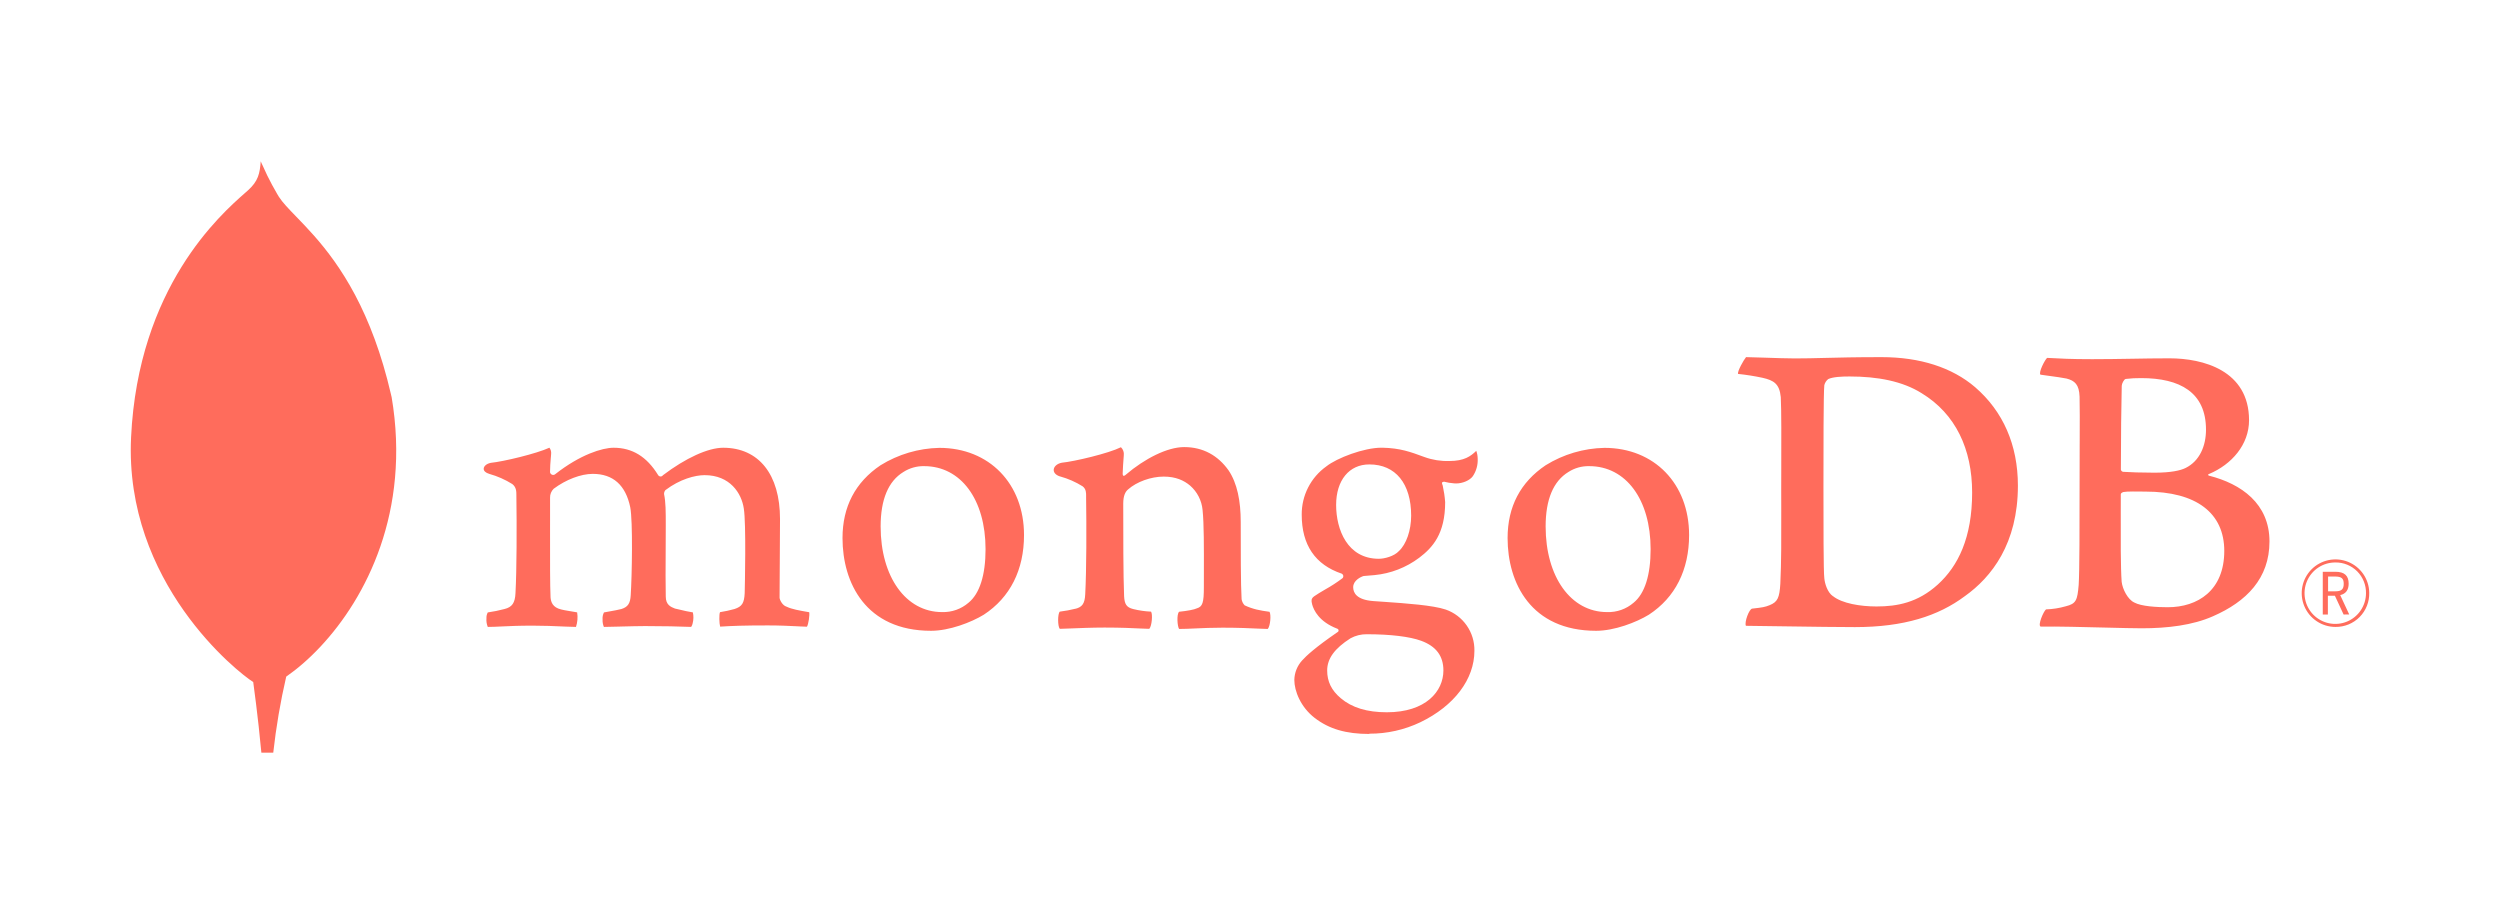 <svg width="186" height="68" viewBox="0 0 186 68" fill="none" xmlns="http://www.w3.org/2000/svg">
<path fill-rule="evenodd" clip-rule="evenodd" d="M20.619 14.425C20.661 14.495 20.703 14.566 20.745 14.636C21.021 15.068 21.479 15.539 22.048 16.127L22.048 16.127C23.622 17.751 26.051 20.258 27.881 25.245C28.325 26.452 28.732 27.805 29.085 29.325C29.099 29.386 29.113 29.448 29.127 29.51H29.132C29.498 31.659 29.558 33.68 29.388 35.56C28.729 42.904 24.546 48.091 21.295 50.34C20.863 52.206 20.541 54.096 20.33 56H19.446C19.196 53.296 18.84 50.743 18.84 50.743L18.841 50.742L18.836 50.74C17.716 50.05 9.235 43.37 9.752 32.537C10.285 21.353 16.405 15.963 18.246 14.342V14.342C18.318 14.279 18.383 14.221 18.441 14.17C19.213 13.481 19.332 12.908 19.398 12C19.433 12.083 19.47 12.166 19.506 12.249L19.502 12.23C19.624 12.511 19.753 12.789 19.887 13.064C20.115 13.526 20.359 13.98 20.619 14.425ZM173.759 46.643C173.263 46.643 172.779 46.497 172.367 46.222C171.955 45.948 171.633 45.557 171.442 45.1C171.251 44.644 171.199 44.14 171.293 43.654C171.387 43.168 171.623 42.72 171.971 42.367C172.318 42.015 172.763 41.773 173.248 41.672C173.733 41.571 174.237 41.616 174.696 41.801C175.156 41.986 175.55 42.302 175.83 42.711C176.111 43.119 176.264 43.601 176.271 44.096C176.28 44.43 176.221 44.763 176.098 45.074C175.976 45.384 175.792 45.667 175.557 45.905C175.323 46.143 175.042 46.331 174.733 46.458C174.424 46.584 174.093 46.648 173.759 46.643ZM173.759 41.847C173.306 41.844 172.863 41.975 172.485 42.224C172.107 42.473 171.812 42.829 171.636 43.246C171.461 43.663 171.413 44.123 171.499 44.567C171.585 45.012 171.801 45.42 172.119 45.742C172.438 46.063 172.845 46.283 173.288 46.373C173.732 46.463 174.192 46.42 174.611 46.248C175.029 46.077 175.388 45.784 175.64 45.409C175.893 45.033 176.029 44.591 176.03 44.139C176.036 43.838 175.981 43.539 175.869 43.26C175.758 42.98 175.591 42.726 175.379 42.512C175.167 42.299 174.915 42.13 174.636 42.015C174.358 41.901 174.06 41.843 173.759 41.847ZM174.364 45.72L173.716 44.322H173.194V45.72H172.814V42.54H173.751C174.449 42.54 174.74 42.843 174.74 43.429C174.74 43.895 174.52 44.186 174.111 44.275L174.781 45.715L174.364 45.72ZM173.209 43.993H173.759C174.204 43.993 174.373 43.842 174.373 43.436C174.373 43.031 174.211 42.893 173.71 42.893H173.209V43.993ZM139.611 45.121C138.413 45.121 137.055 44.897 136.375 44.354V44.36C135.956 44.077 135.762 43.401 135.729 43.017C135.665 42.563 135.665 38.859 135.665 36.204C135.665 33.613 135.665 29.232 135.729 28.656C135.773 28.476 135.876 28.317 136.021 28.202C136.375 28.041 136.999 28.01 137.605 28.01C139.708 28.01 141.552 28.362 142.975 29.257C145.497 30.793 146.727 33.415 146.727 36.646C146.727 40.008 145.685 42.115 144.171 43.491C142.684 44.834 141.163 45.121 139.611 45.121ZM131.268 26.609C130.675 26.589 130.155 26.571 129.919 26.571H129.906C129.744 26.759 129.247 27.627 129.311 27.819C129.921 27.883 130.527 27.979 131.128 28.107C131.974 28.299 132.392 28.555 132.49 29.545C132.539 30.457 132.532 32.886 132.526 34.831C132.524 35.411 132.522 35.949 132.522 36.39C132.522 36.936 132.523 37.469 132.525 37.988C132.53 40.023 132.534 41.847 132.457 43.427C132.392 44.483 132.254 44.782 131.666 45.023C131.318 45.167 131.118 45.197 130.361 45.282C130.134 45.308 129.766 46.306 129.897 46.561H129.954C130.939 46.573 131.993 46.588 133.029 46.603C134.921 46.63 136.755 46.657 138.009 46.657C141.656 46.657 144.216 45.825 146.185 44.354C148.164 42.947 150.132 40.452 150.132 36.134C150.132 33.095 149.024 30.602 146.952 28.809C145.24 27.339 142.845 26.571 139.998 26.571C138.037 26.571 136.79 26.603 135.736 26.63C134.965 26.65 134.298 26.667 133.53 26.667C132.975 26.667 132.057 26.636 131.268 26.609ZM158.149 28.194C158.02 28.226 157.858 28.547 157.858 28.706C157.825 29.858 157.793 32.864 157.793 34.943C157.801 34.982 157.821 35.019 157.85 35.047C157.879 35.076 157.915 35.095 157.955 35.103C158.374 35.135 159.41 35.168 160.284 35.168C161.513 35.168 162.225 35.008 162.612 34.815C163.648 34.304 164.126 33.183 164.126 31.969C164.126 29.186 162.185 28.131 159.307 28.131C158.918 28.126 158.529 28.147 158.143 28.194H158.149ZM165.486 40.988C165.486 38.173 163.415 36.575 159.63 36.575C159.604 36.575 159.551 36.574 159.479 36.573C159.106 36.567 158.221 36.553 157.981 36.606C157.884 36.638 157.787 36.702 157.787 36.767C157.787 36.909 157.787 37.056 157.787 37.209C157.786 37.471 157.785 37.748 157.785 38.034C157.779 39.946 157.773 42.256 157.852 43.291C157.917 43.835 158.306 44.602 158.789 44.826C159.307 45.114 160.471 45.178 161.28 45.178C163.512 45.178 165.486 43.931 165.486 40.988ZM152.306 26.627C152.384 26.627 152.502 26.634 152.675 26.644C153.152 26.672 154.044 26.723 155.657 26.723C156.7 26.723 157.645 26.706 158.582 26.691C159.504 26.675 160.418 26.659 161.41 26.659C163.901 26.659 167.329 27.555 167.329 31.265C167.329 33.082 166.036 34.559 164.353 35.264C164.257 35.295 164.257 35.359 164.353 35.391C166.747 35.996 168.849 37.469 168.849 40.284C168.849 43.035 167.135 44.763 164.644 45.85C163.13 46.522 161.248 46.745 159.345 46.745C158.755 46.745 157.764 46.72 156.649 46.692C155.013 46.651 153.111 46.603 151.822 46.617C151.594 46.522 152.029 45.497 152.223 45.338C152.72 45.323 153.212 45.245 153.69 45.108C154.465 44.917 154.557 44.667 154.654 43.515C154.72 42.523 154.72 38.973 154.72 36.446C154.72 35.149 154.724 34.011 154.728 33.033L154.729 33.008V32.986V32.977C154.735 31.379 154.74 30.217 154.72 29.506C154.688 28.611 154.364 28.322 153.749 28.163C153.422 28.097 152.948 28.033 152.476 27.968L152.473 27.968C152.246 27.937 152.019 27.906 151.809 27.875C151.647 27.714 152.146 26.755 152.306 26.627ZM36.192 45.997C36.173 46.217 36.207 46.438 36.29 46.643H36.293C36.622 46.642 36.95 46.627 37.33 46.608C37.895 46.581 38.599 46.548 39.61 46.548C40.466 46.548 41.223 46.581 41.828 46.608L42.054 46.618C42.357 46.631 42.627 46.643 42.853 46.643C42.968 46.294 42.998 45.923 42.94 45.561L42.839 45.543L42.739 45.525L42.643 45.509L42.417 45.471L42.373 45.464C42.111 45.42 41.886 45.383 41.753 45.344C41.112 45.196 40.991 44.79 40.961 44.448C40.92 43.535 40.922 41.635 40.924 39.842V39.838V39.834V39.83V39.827V39.812V39.796V39.781L40.924 39.137L40.925 38.717V37.023C40.921 36.901 40.944 36.779 40.99 36.666C41.036 36.552 41.105 36.45 41.193 36.364C42.104 35.681 43.22 35.256 44.102 35.256C45.611 35.256 46.548 36.092 46.89 37.739C47.091 38.766 47.019 42.867 46.925 44.29C46.89 44.901 46.71 45.161 46.231 45.312C45.968 45.379 45.688 45.429 45.367 45.486L45.367 45.486L45.323 45.494L44.934 45.565C44.852 45.726 44.817 45.906 44.832 46.086C44.822 46.277 44.855 46.467 44.929 46.643C45.176 46.642 45.59 46.631 46.042 46.619L46.203 46.614C46.835 46.598 47.551 46.58 47.991 46.58C49.44 46.58 50.443 46.608 51.422 46.642C51.48 46.56 51.519 46.467 51.535 46.368C51.603 46.104 51.608 45.828 51.55 45.562C51.158 45.5 50.895 45.436 50.642 45.374C50.51 45.344 50.38 45.312 50.215 45.276C49.91 45.156 49.533 45.006 49.533 44.383C49.512 43.467 49.518 42.255 49.526 40.971C49.533 40.34 49.533 39.709 49.533 39.103C49.533 38.051 49.533 37.354 49.406 36.758V36.735C49.408 36.634 49.445 36.537 49.512 36.461C50.59 35.644 51.721 35.351 52.422 35.351C54.31 35.351 55.173 36.693 55.34 37.839C55.52 38.944 55.419 43.6 55.405 44.128C55.37 44.872 55.208 45.126 54.648 45.311C54.294 45.41 53.934 45.489 53.57 45.545C53.49 45.694 53.512 46.402 53.579 46.622C54.457 46.564 55.376 46.531 57.136 46.531C58.003 46.531 58.75 46.568 59.298 46.595L59.316 46.596L59.501 46.606C59.719 46.617 59.898 46.627 60.036 46.627C60.144 46.475 60.256 45.735 60.203 45.544H60.176C59.469 45.423 58.91 45.326 58.522 45.137C58.209 45.05 58 44.614 58 44.463C58 43.88 58.006 43.061 58.013 42.174L58.015 41.903C58.024 40.775 58.033 39.565 58.033 38.611C58.033 35.294 56.451 33.312 53.804 33.312C52.684 33.312 51.011 34.077 49.323 35.357C49.303 35.386 49.277 35.41 49.247 35.426C49.234 35.433 49.22 35.438 49.206 35.443C49.187 35.448 49.167 35.451 49.147 35.451C49.109 35.45 49.072 35.44 49.039 35.42C49.006 35.401 48.979 35.374 48.96 35.341C48.122 33.975 47.041 33.312 45.653 33.312C44.81 33.312 43.164 33.825 41.327 35.265C41.296 35.296 41.256 35.318 41.212 35.328C41.169 35.339 41.124 35.336 41.082 35.322C41.039 35.308 41.002 35.282 40.974 35.247C40.946 35.213 40.927 35.171 40.922 35.127C40.922 34.764 40.952 34.399 40.979 34.078L40.981 34.057L40.984 34.025L40.987 33.997C40.996 33.917 41.005 33.838 41.005 33.763C41.021 33.601 40.975 33.438 40.876 33.309C39.912 33.754 37.456 34.34 36.519 34.435C36.166 34.505 35.995 34.702 35.987 34.868C35.98 35.035 36.13 35.177 36.401 35.257C37.006 35.426 37.584 35.681 38.116 36.014C38.419 36.249 38.419 36.582 38.419 36.828V36.894C38.452 39.168 38.446 42.404 38.352 44.128C38.319 44.858 38.104 45.17 37.532 45.312C37.123 45.42 36.708 45.505 36.29 45.565C36.218 45.697 36.184 45.846 36.192 45.997ZM68.759 34.681C68.213 34.669 67.675 34.821 67.215 35.115C66.091 35.798 65.519 37.162 65.519 39.167C65.519 42.919 67.398 45.539 70.088 45.539C70.81 45.562 71.513 45.313 72.06 44.841C72.886 44.168 73.325 42.79 73.325 40.861C73.325 37.165 71.489 34.681 68.756 34.681H68.759ZM69.274 46.931C64.414 46.931 62.683 43.365 62.683 40.03C62.683 37.7 63.635 35.878 65.514 34.614C66.83 33.799 68.341 33.353 69.888 33.321C73.596 33.321 76.187 35.987 76.187 39.807C76.187 42.402 75.153 44.452 73.195 45.733C72.255 46.309 70.621 46.931 69.274 46.931ZM116.691 35.115C117.152 34.819 117.691 34.668 118.238 34.681C120.971 34.681 122.806 37.165 122.806 40.861C122.806 42.79 122.369 44.168 121.542 44.841C120.994 45.315 120.288 45.564 119.565 45.539C116.874 45.539 114.995 42.919 114.995 39.167C114.995 37.162 115.568 35.798 116.691 35.115ZM112.165 40.031C112.165 43.365 113.896 46.931 118.756 46.931C120.104 46.931 121.737 46.309 122.678 45.732C124.635 44.452 125.669 42.404 125.669 39.806C125.669 35.989 123.079 33.321 119.371 33.321C117.824 33.352 116.313 33.799 114.998 34.614C113.118 35.878 112.165 37.698 112.165 40.031ZM101.874 34.553C100.377 34.553 99.408 35.736 99.408 37.566C99.408 39.397 100.242 41.573 102.587 41.573C102.99 41.573 103.72 41.394 104.082 40.996C104.627 40.495 104.99 39.459 104.99 38.366C104.99 35.978 103.827 34.553 101.882 34.553H101.874ZM101.688 47.187C101.265 47.182 100.848 47.286 100.477 47.489C99.291 48.246 98.742 49.004 98.742 49.883C98.742 50.707 99.061 51.362 99.749 51.944C100.581 52.649 101.705 52.993 103.181 52.993C106.086 52.993 107.389 51.431 107.389 49.883C107.389 48.805 106.848 48.083 105.735 47.674C104.878 47.361 103.446 47.188 101.693 47.188L101.688 47.187ZM101.886 54.607C100.142 54.607 98.886 54.239 97.812 53.413C96.767 52.607 96.298 51.411 96.298 50.584C96.309 50.051 96.513 49.541 96.87 49.146C97.173 48.801 97.877 48.154 99.505 47.035C99.514 47.031 99.523 47.026 99.531 47.02C99.545 47.011 99.557 46.998 99.567 46.984C99.574 46.973 99.58 46.961 99.584 46.948C99.588 46.935 99.59 46.921 99.59 46.907C99.59 46.876 99.58 46.846 99.561 46.822C99.543 46.798 99.516 46.781 99.487 46.773C98.147 46.26 97.743 45.411 97.62 44.956C97.62 44.94 97.62 44.914 97.606 44.885L97.606 44.885C97.568 44.706 97.532 44.537 97.776 44.363C97.963 44.23 98.263 44.051 98.584 43.862C99.037 43.611 99.472 43.328 99.885 43.016C99.907 42.992 99.924 42.963 99.933 42.932C99.942 42.901 99.945 42.868 99.939 42.836C99.934 42.803 99.921 42.773 99.903 42.746C99.884 42.72 99.859 42.698 99.83 42.682C97.847 42.016 96.848 40.543 96.848 38.292C96.842 37.59 97.005 36.896 97.324 36.271C97.643 35.645 98.108 35.106 98.68 34.699C99.478 34.067 101.481 33.309 102.778 33.309H102.854C104.181 33.34 104.933 33.618 105.967 34L105.982 34.005C106.575 34.22 107.202 34.319 107.832 34.299C108.936 34.299 109.419 33.949 109.834 33.542C109.901 33.725 109.937 33.919 109.94 34.114C109.965 34.58 109.839 35.041 109.579 35.428C109.354 35.742 108.822 35.969 108.336 35.969C108.286 35.969 108.238 35.969 108.185 35.962C107.929 35.944 107.676 35.901 107.428 35.836L107.304 35.88C107.265 35.936 107.289 35.998 107.32 36.078L107.32 36.079L107.322 36.083L107.326 36.092C107.328 36.096 107.33 36.1 107.331 36.103C107.335 36.113 107.338 36.123 107.34 36.133C107.429 36.537 107.489 36.946 107.52 37.359C107.52 39.713 106.592 40.738 105.588 41.498C104.618 42.227 103.465 42.673 102.257 42.788C102.232 42.788 102.106 42.799 101.87 42.82L101.809 42.826C101.67 42.838 101.518 42.852 101.493 42.852H101.464C101.246 42.913 100.677 43.184 100.677 43.688C100.677 44.106 100.934 44.625 102.165 44.719L102.961 44.775L102.981 44.776C104.601 44.889 106.616 45.03 107.566 45.352C108.198 45.574 108.745 45.99 109.127 46.541C109.51 47.093 109.709 47.75 109.696 48.421C109.696 50.533 108.194 52.519 105.679 53.733C104.493 54.3 103.195 54.591 101.88 54.586L101.886 54.607ZM92.602 45.037C93.216 45.324 93.735 45.421 94.446 45.517L94.452 45.515C94.581 45.735 94.516 46.571 94.322 46.794C94.171 46.794 93.942 46.784 93.639 46.77C93.037 46.741 92.141 46.699 90.958 46.699C90.157 46.699 89.497 46.73 88.923 46.756C88.481 46.776 88.09 46.794 87.724 46.794C87.594 46.602 87.53 45.707 87.724 45.515C88.339 45.452 88.856 45.355 89.05 45.259C89.471 45.132 89.567 44.843 89.567 43.691C89.567 43.333 89.567 42.966 89.569 42.597C89.573 40.793 89.578 38.943 89.471 37.937C89.405 37.238 89.074 36.591 88.545 36.13C88.09 35.746 87.485 35.459 86.576 35.459C85.639 35.459 84.57 35.842 83.924 36.417C83.73 36.582 83.569 36.871 83.569 37.477C83.569 39.653 83.569 42.85 83.633 44.355C83.665 44.929 83.795 45.187 84.311 45.314C84.746 45.421 85.191 45.486 85.639 45.506C85.768 45.698 85.704 46.561 85.509 46.785C85.345 46.785 85.126 46.775 84.835 46.76C84.265 46.732 83.42 46.69 82.178 46.69C81.262 46.69 80.219 46.733 79.535 46.761C79.201 46.775 78.953 46.785 78.847 46.785C78.685 46.593 78.685 45.665 78.847 45.506C79.251 45.456 79.65 45.381 80.045 45.282L79.996 45.299C80.514 45.17 80.709 44.914 80.741 44.21C80.838 42.419 80.838 39.124 80.806 36.982C80.806 36.959 80.806 36.936 80.807 36.913C80.809 36.67 80.812 36.387 80.547 36.182C80.031 35.859 79.47 35.612 78.882 35.45H78.871C78.137 35.221 78.311 34.559 78.999 34.426C79.942 34.334 82.49 33.728 83.398 33.274C83.478 33.349 83.538 33.443 83.575 33.546C83.612 33.649 83.624 33.759 83.61 33.867L83.606 33.929C83.575 34.338 83.531 34.931 83.527 35.23C83.522 35.545 83.736 35.342 83.769 35.31C85.159 34.126 86.841 33.263 88.103 33.263C89.526 33.263 90.625 33.902 91.402 34.991C92.053 35.952 92.31 37.292 92.31 38.829C92.31 40.713 92.31 43.591 92.375 44.583C92.403 44.754 92.482 44.912 92.602 45.037Z" fill="#FF6C5C"/>
</svg>
